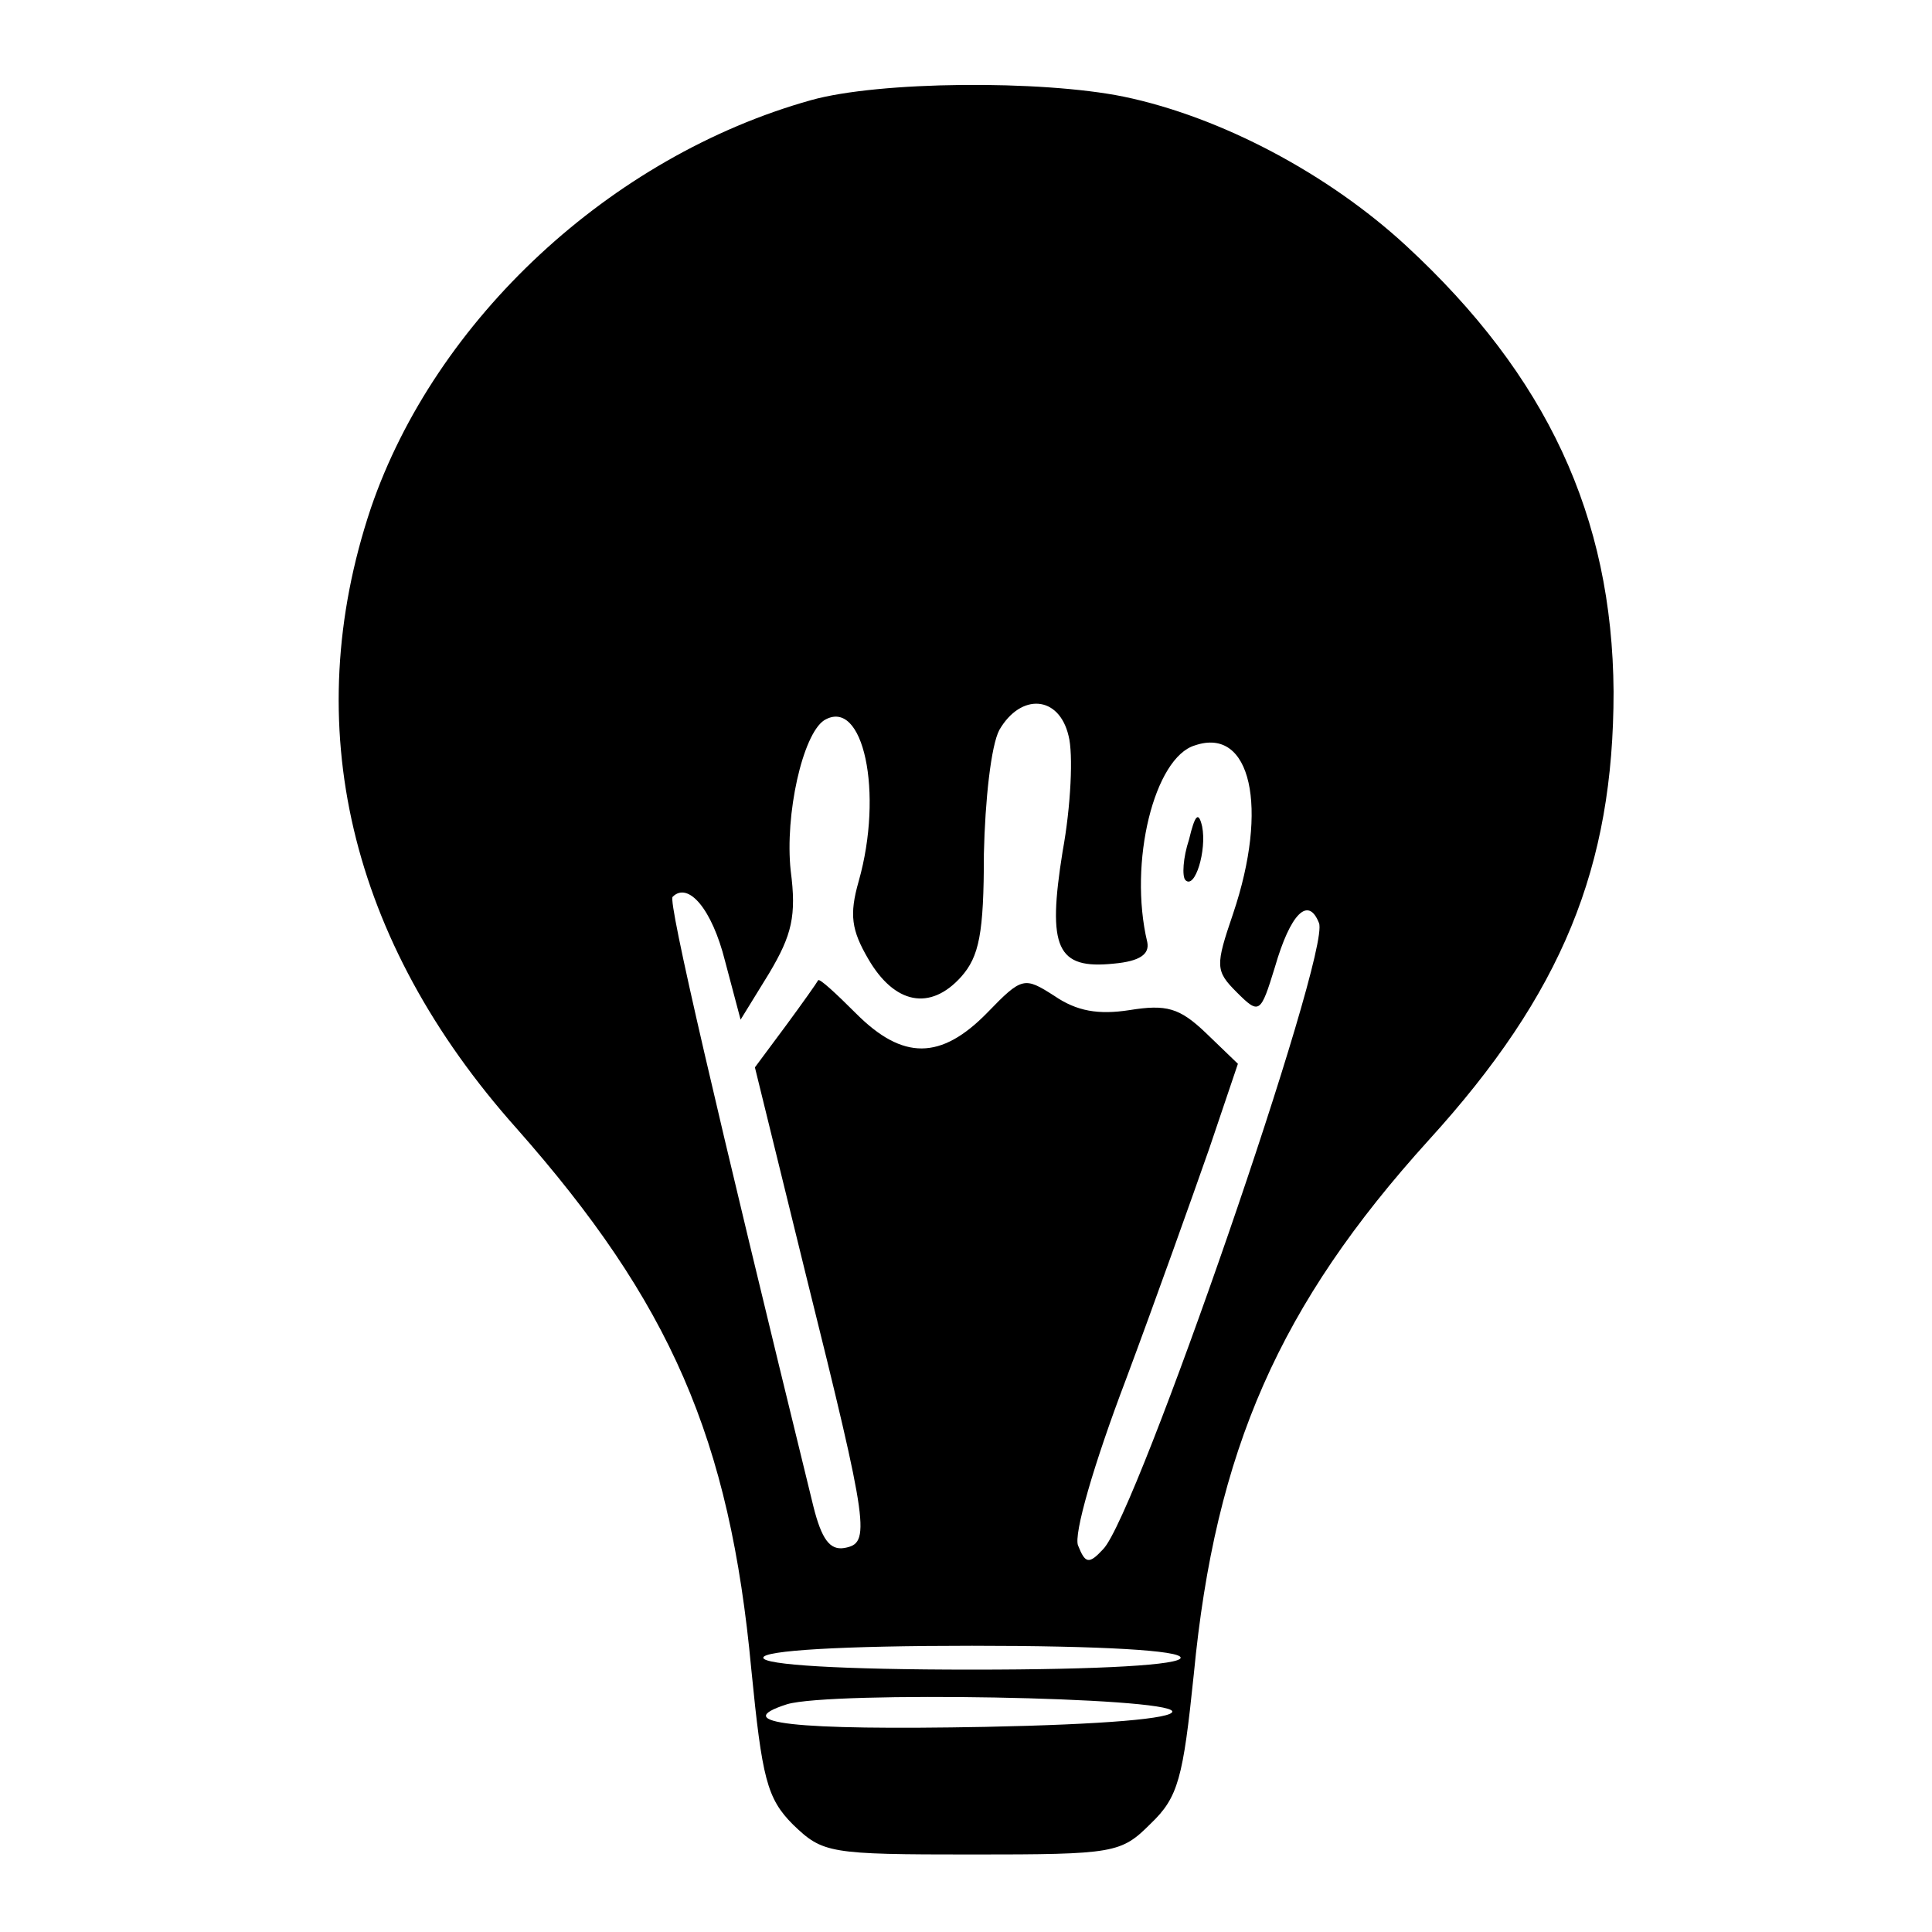 <?xml version="1.0" standalone="no"?>
<!DOCTYPE svg PUBLIC "-//W3C//DTD SVG 20010904//EN"
 "http://www.w3.org/TR/2001/REC-SVG-20010904/DTD/svg10.dtd">
<svg version="1.0" xmlns="http://www.w3.org/2000/svg"
 width="162pt" height="162pt" viewBox="0 0 162 162"
 preserveAspectRatio="xMidYMid meet">

<g transform="translate(0,162) scale(0.1,-0.1)"
 stroke="none">
<path d="M680 1536 c-168 -47 -315 -184 -369 -342 -61 -182 -18 -363 122 -520
129 -146 179 -260 197 -454 9 -91 13 -108 35 -130 25 -24 30 -25 150 -25 120
0 125 1 150 26 23 22 27 38 36 125 18 188 72 310 197 448 112 123 155 229 155
376 -1 147 -56 265 -174 374 -65 60 -155 108 -237 125 -69 14 -205 13 -262 -3z
m216 -533 c4 -15 2 -59 -5 -97 -13 -81 -5 -99 43 -94 22 2 30 8 28 18 -16 67
6 155 40 165 47 16 62 -52 32 -141 -15 -44 -15 -48 3 -66 19 -19 20 -18 32 21
13 45 28 60 37 37 10 -25 -153 -497 -181 -525 -12 -13 -15 -12 -21 3 -4 9 13
68 40 139 25 67 56 154 70 194 l24 71 -27 26 c-22 21 -33 24 -64 19 -26 -4
-44 -1 -63 12 -25 16 -27 16 -56 -14 -39 -40 -71 -40 -110 -1 -17 17 -31 30
-32 28 -1 -2 -13 -19 -27 -38 l-26 -35 43 -175 c53 -213 54 -224 32 -228 -12
-2 -19 7 -26 35 -82 335 -122 507 -118 511 13 13 33 -10 44 -54 l13 -49 24 39
c19 32 23 48 18 86 -5 47 10 114 28 126 33 20 50 -61 29 -135 -8 -28 -6 -41 8
-65 22 -38 52 -44 78 -15 15 17 19 36 19 103 1 45 6 91 13 104 18 31 50 29 58
-5z m94 -773 c0 -6 -65 -10 -175 -10 -110 0 -175 4 -175 10 0 6 65 10 175 10
110 0 175 -4 175 -10z m-7 -45 c1 -6 -57 -11 -157 -13 -160 -3 -216 3 -166 19
37 11 320 6 323 -6z"/>
<path d="M997 916 c-5 -15 -6 -31 -3 -34 8 -8 18 25 14 45 -3 13 -6 10 -11
-11z"/>
</g>
</svg>
